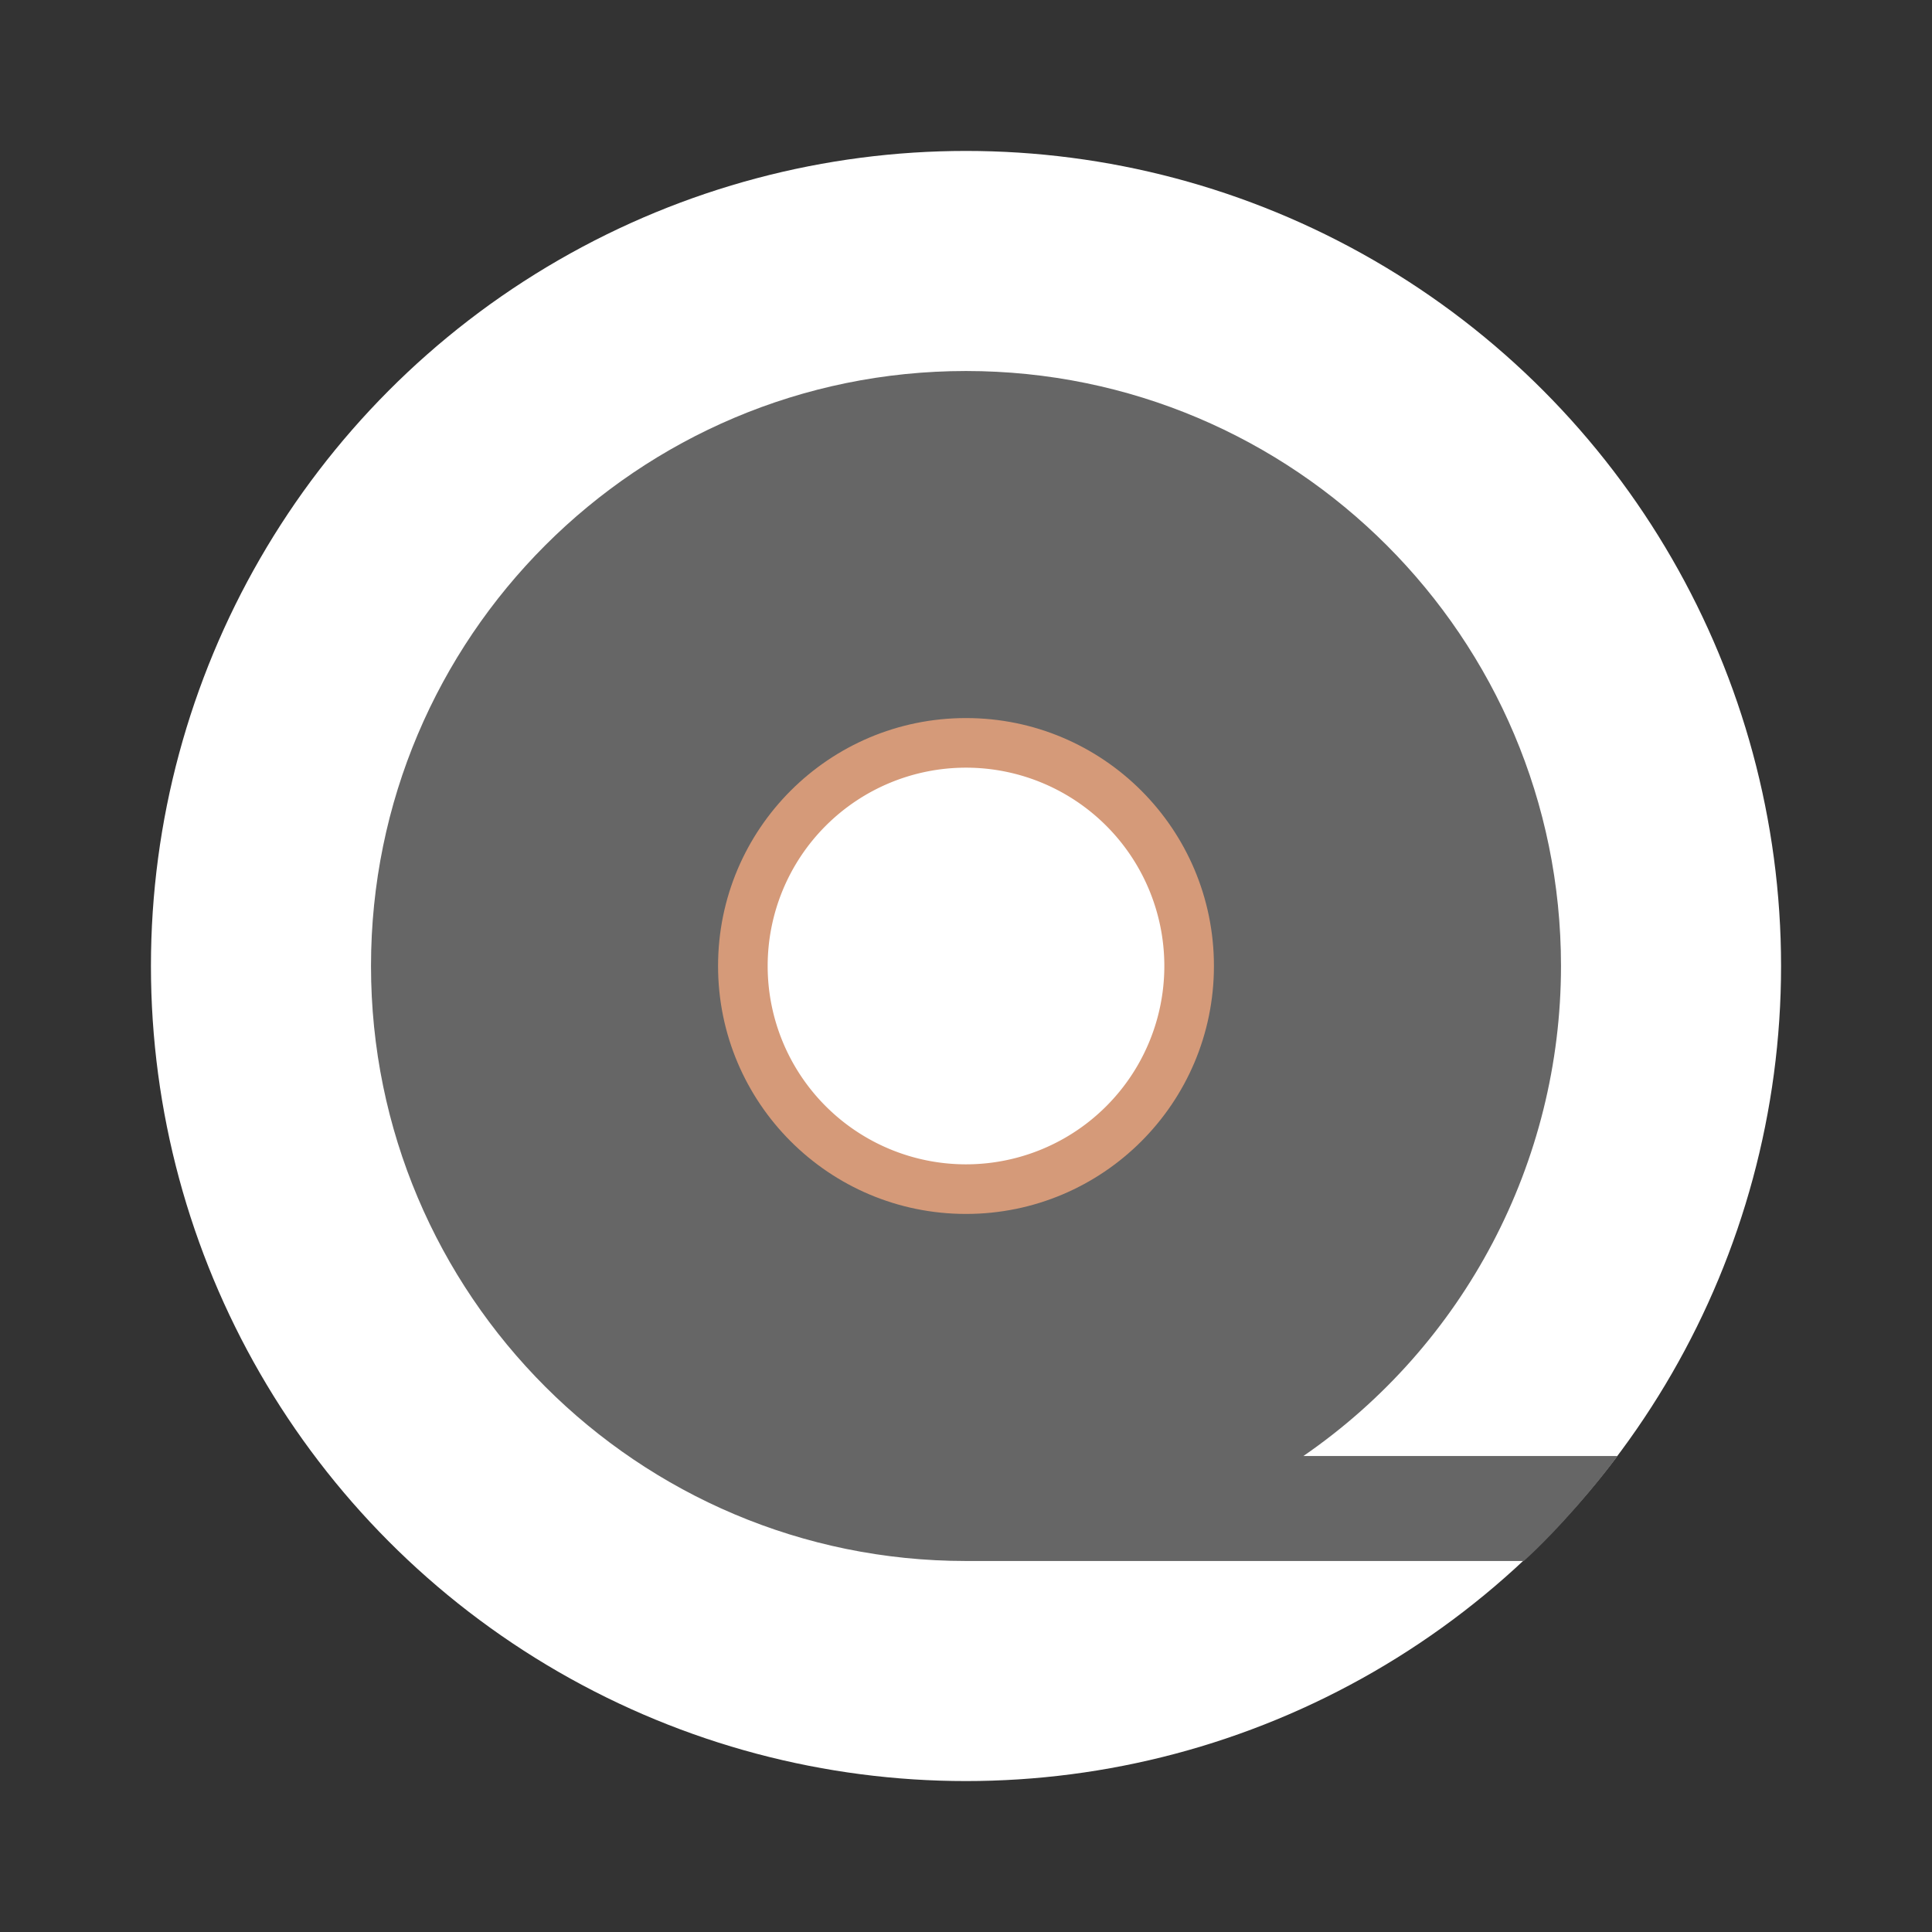 <?xml version="1.0" encoding="UTF-8" standalone="no"?>
<svg
   width="64"
   height="64"
   version="1.1"
   id="svg10"
   sodipodi:docname="flatseal.svg"
   inkscape:version="1.2.2 (b0a8486541, 2022-12-01)"
   xml:space="preserve"
   xmlns:inkscape="http://www.inkscape.org/namespaces/inkscape"
   xmlns:sodipodi="http://sodipodi.sourceforge.net/DTD/sodipodi-0.dtd"
   xmlns="http://www.w3.org/2000/svg"
   xmlns:svg="http://www.w3.org/2000/svg"><rect width="100%" height="100%" fill="#333333" stroke="none"/><defs
     id="defs14"><linearGradient
       id="linear1"
       gradientUnits="userSpaceOnUse"
       x1="50"
       y1="67.751"
       x2="94"
       y2="67.751"
       gradientTransform="matrix(0.321,0,0,0.321,0.642,20.73)"><stop
         offset="0"
         style="stop-color:rgb(52.549%,36.863%,23.529%);stop-opacity:1;"
         id="stop1163" /><stop
         offset="0.5"
         style="stop-color:rgb(70.98%,51.373%,35.294%);stop-opacity:1;"
         id="stop1165" /><stop
         offset="1"
         style="stop-color:rgb(52.549%,36.863%,23.529%);stop-opacity:1;"
         id="stop1167" /></linearGradient><linearGradient
       id="linear1-7"
       gradientUnits="userSpaceOnUse"
       x1="50"
       y1="67.751"
       x2="94"
       y2="67.751"
       gradientTransform="matrix(0.295,0,0,0.295,-28.959,21.881)"><stop
         offset="0"
         style="stop-color:rgb(52.549%,36.863%,23.529%);stop-opacity:1;"
         id="stop2556" /><stop
         offset="0.5"
         style="stop-color:rgb(70.98%,51.373%,35.294%);stop-opacity:1;"
         id="stop2558" /><stop
         offset="1"
         style="stop-color:rgb(52.549%,36.863%,23.529%);stop-opacity:1;"
         id="stop2560" /></linearGradient></defs><sodipodi:namedview
     id="namedview12"
     pagecolor="#505050"
     bordercolor="#eeeeee"
     borderopacity="1"
     inkscape:showpageshadow="0"
     inkscape:pageopacity="0"
     inkscape:pagecheckerboard="0"
     inkscape:deskcolor="#505050"
     showgrid="false"
     inkscape:zoom="8.0000004"
     inkscape:cx="54.624998"
     inkscape:cy="32.624999"
     inkscape:window-width="1920"
     inkscape:window-height="972"
     inkscape:window-x="0"
     inkscape:window-y="0"
     inkscape:window-maximized="1"
     inkscape:current-layer="svg10" /><g
     id="g2204"><circle
       style="fill:#ffffff;fill-rule:evenodd;stroke-width:0.926;stroke-linecap:round;paint-order:stroke markers fill;fill-opacity:1"
       id="path339"
       cx="32"
       cy="32"
       r="27" /></g><g
     id="g2815"
     inkscape:label="g2815"><circle
       style="fill:#ffffff;fill-rule:evenodd;stroke-width:0.926;stroke-linecap:round;paint-order:stroke markers fill;fill-opacity:1"
       id="path341"
       cx="32"
       cy="32"
       r="9.855" /><path
       d="M 32,22.145 A 9.855,9.855 0 0 0 22.145,32 9.855,9.855 0 0 0 32,41.855 9.855,9.855 0 0 0 41.855,32 9.855,9.855 0 0 0 32,22.145 Z m 0,3.285 A 6.57,6.57 0 0 1 38.57,32 6.57,6.57 0 0 1 32,38.57 6.57,6.57 0 0 1 25.43,32 6.57,6.57 0 0 1 32,25.43 Z"
       fill="#d59a79"
       style="stroke-width:1.159;paint-order:normal"
       id="path6" /><path
       d="M 32,12.29 C 21.115,12.29 12.29,21.115 12.29,32 12.29,42.885 21.115,51.71 32,51.71 l 18.479,0 c 1.148,-1.036 2.519,-2.662 3.101,-3.478 l -10.403,0 c 5.341,-3.677 8.532,-9.747 8.533,-16.232 10e-7,-10.885 -8.824,-19.71 -19.71,-19.71 z m 0,11.497 c 4.536,-6.42e-4 8.214,3.677 8.213,8.213 6.4e-4,4.536 -3.677,8.214 -8.213,8.213 -4.536,6.4e-4 -8.214,-3.677 -8.213,-8.213 C 23.786,27.464 27.464,23.786 32,23.787 Z"
       fill="#666666"
       style="stroke:none;stroke-width:1.159;paint-order:normal"
       id="path8"
       sodipodi:nodetypes="sssccccssccccc" /></g></svg>
